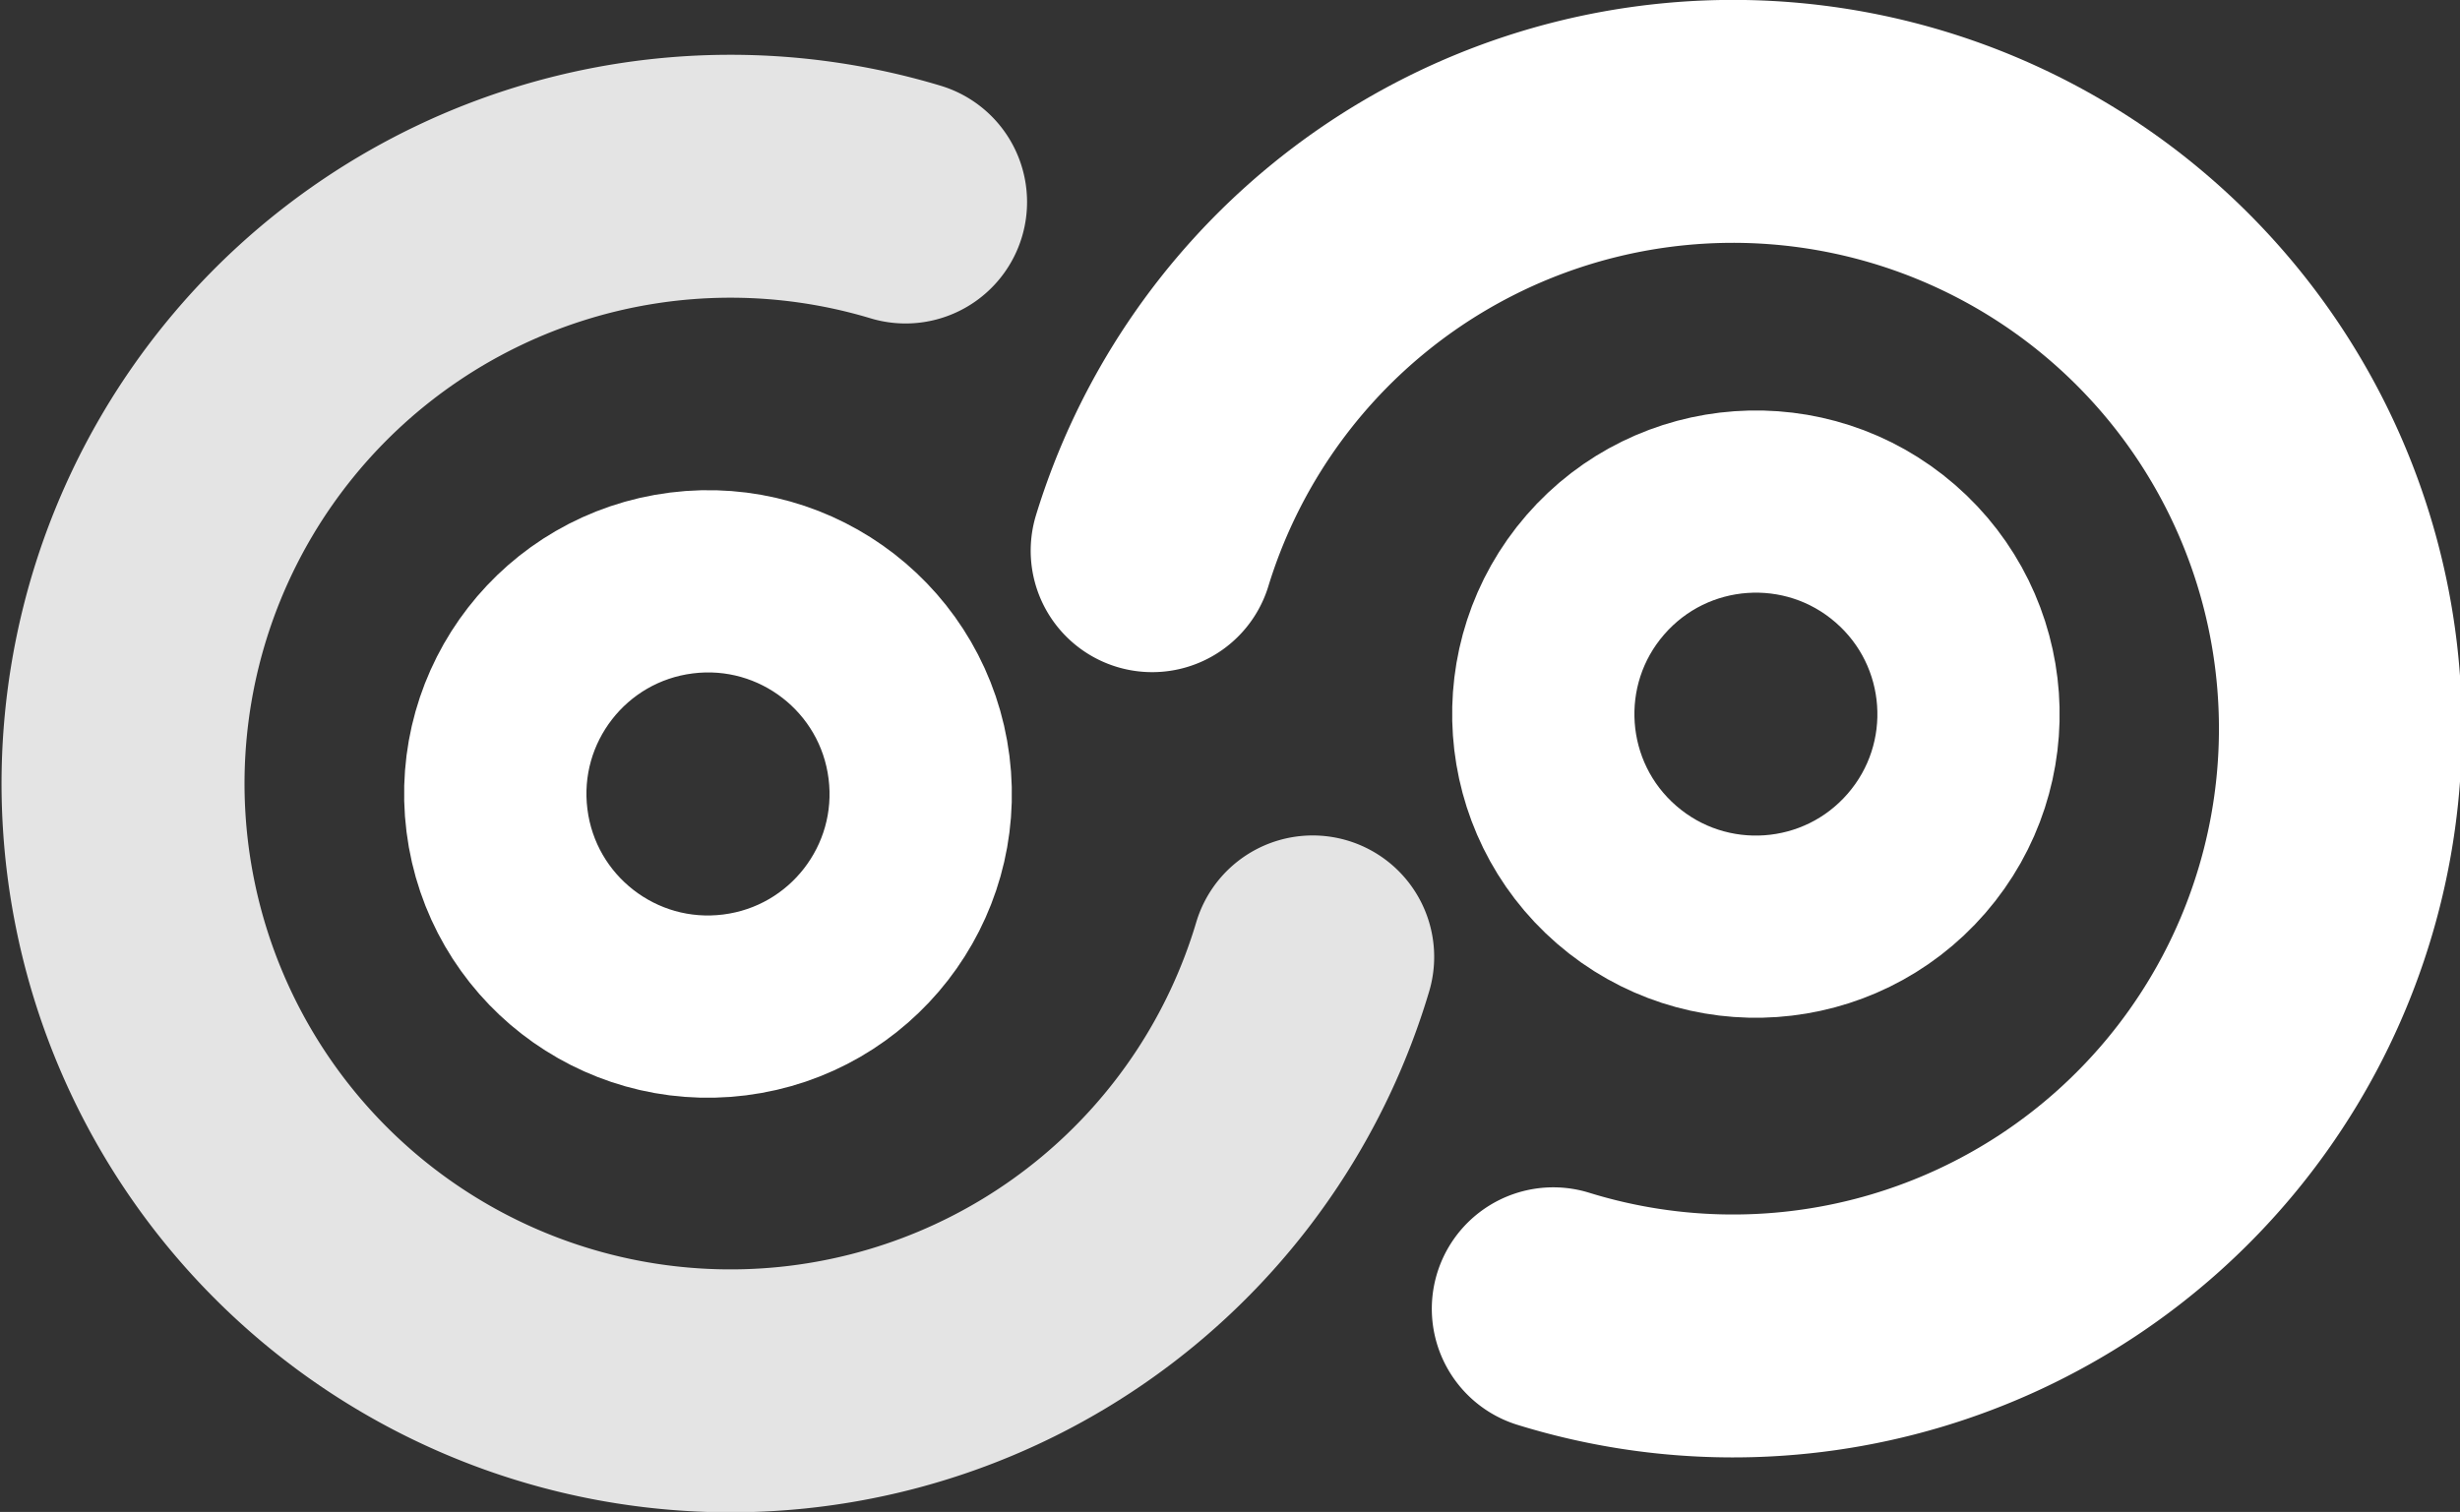 <?xml version="1.0" encoding="UTF-8" standalone="no"?>
<!-- Created with Inkscape (http://www.inkscape.org/) -->

<svg
   width="80.997mm"
   height="49.794mm"
   version="1.1"
   viewBox="0 0 80.997 49.794"
   id="svg22"
   sodipodi:docname="codo3_2_web.svg"
   inkscape:version="1.1 (c68e22c387, 2021-05-23)"
   xmlns:inkscape="http://www.inkscape.org/namespaces/inkscape"
   xmlns:sodipodi="http://sodipodi.sourceforge.net/DTD/sodipodi-0.dtd"
   xmlns="http://www.w3.org/2000/svg"
   xmlns:svg="http://www.w3.org/2000/svg"
   xmlns:rdf="http://www.w3.org/1999/02/22-rdf-syntax-ns#"
   xmlns:cc="http://creativecommons.org/ns#"
   xmlns:dc="http://purl.org/dc/elements/1.1/">
  <rect x="0" y="0" width="80.997" height="49.794" fill="#333333" stroke="none"/>
  <defs
     id="defs26" />
  <sodipodi:namedview
     pagecolor="#ffffff"
     bordercolor="#666666"
     borderopacity="1"
     objecttolerance="10"
     gridtolerance="10"
     guidetolerance="10"
     inkscape:pageopacity="0"
     inkscape:pageshadow="2"
     inkscape:window-width="2560"
     inkscape:window-height="1371"
     id="namedview24"
     showgrid="false"
     inkscape:zoom="0.89202381"
     inkscape:cx="-299.87989"
     inkscape:cy="89.683705"
     inkscape:window-x="0"
     inkscape:window-y="0"
     inkscape:window-maximized="1"
     inkscape:current-layer="g3740"
     fit-margin-top="0"
     fit-margin-left="0"
     fit-margin-right="0"
     fit-margin-bottom="0"
     inkscape:pagecheckerboard="0"
     inkscape:document-units="mm" />
  <g
     transform="translate(5.416,-235.802)"
     id="g20"
     style="display:inline">
    <g
       transform="matrix(-0.65,0.76,0.76,0.65,30.022,123.1)"
       id="g18"
       style="display:inline;stroke:#4492ff;stroke-opacity:0.358">
      <g
         transform="matrix(-1,0,0,1,208.1,-13.954)"
         id="g10"
         style="stroke:#4492ff;stroke-opacity:0.358" />
      <g
         id="g3740"
         transform="rotate(-21.356,101.243,93.323)"
         style="fill:none;fill-opacity:1;stroke:#4492ff;stroke-opacity:0.358">
        <g
           id="g6"
           style="fill:none;fill-opacity:1;stroke:#4492ff;stroke-width:6;stroke-opacity:0.358"
           transform="matrix(-0.998,-0.069,-0.069,0.998,220.749,-55.765)">
          <circle
             id="circle4"
             style="fill:none;fill-opacity:1;stroke:#ffffff;stroke-width:6;stroke-opacity:1"
             r="7"
             cy="95.588"
             cx="147.57"
             transform="rotate(24.892)" />
        </g>
        <path
           inkscape:connector-curvature="0"
           id="path8"
           style="fill:none;stroke:#ffffff;stroke-width:8;stroke-linecap:round;stroke-opacity:0.866;fill-opacity:1"
           d="M 106.093,114.365 A 20,20 0 0 1 84.308,118.813 20,20 0 0 1 71.875,100.379 20,20 0 0 1 84.161,81.847 20,20 0 0 1 105.981,86.121"
           transform="matrix(-1,0,0,1,208.1,-13.954)" />
        <g
           id="g14"
           style="fill:none;fill-opacity:1;stroke:#4492ff;stroke-width:6;stroke-opacity:0.358"
           transform="rotate(-3.939,-616.988,244.61)">
          <circle
             id="circle12"
             style="fill:none;fill-opacity:1;stroke:#ffffff;stroke-width:6;stroke-opacity:1"
             r="7"
             cy="95.588"
             cx="147.57"
             transform="rotate(24.892)" />
        </g>
        <path
           inkscape:connector-curvature="0"
           id="path16"
           style="fill:none;stroke:#ffffff;stroke-width:8;stroke-linecap:round;stroke-opacity:1;fill-opacity:1"
           d="M 100.478,114.365 A 20,20 0 0 1 78.693,118.813 20,20 0 0 1 66.26,100.379 20,20 0 0 1 78.546,81.847 20,20 0 0 1 100.366,86.121" />
      </g>
      <g
         inkscape:groupmode="layer"
         id="layer1"
         inkscape:label="Layer 1"
         style="stroke:#4492ff;stroke-opacity:0.358" />
    </g>
  </g>
</svg>
